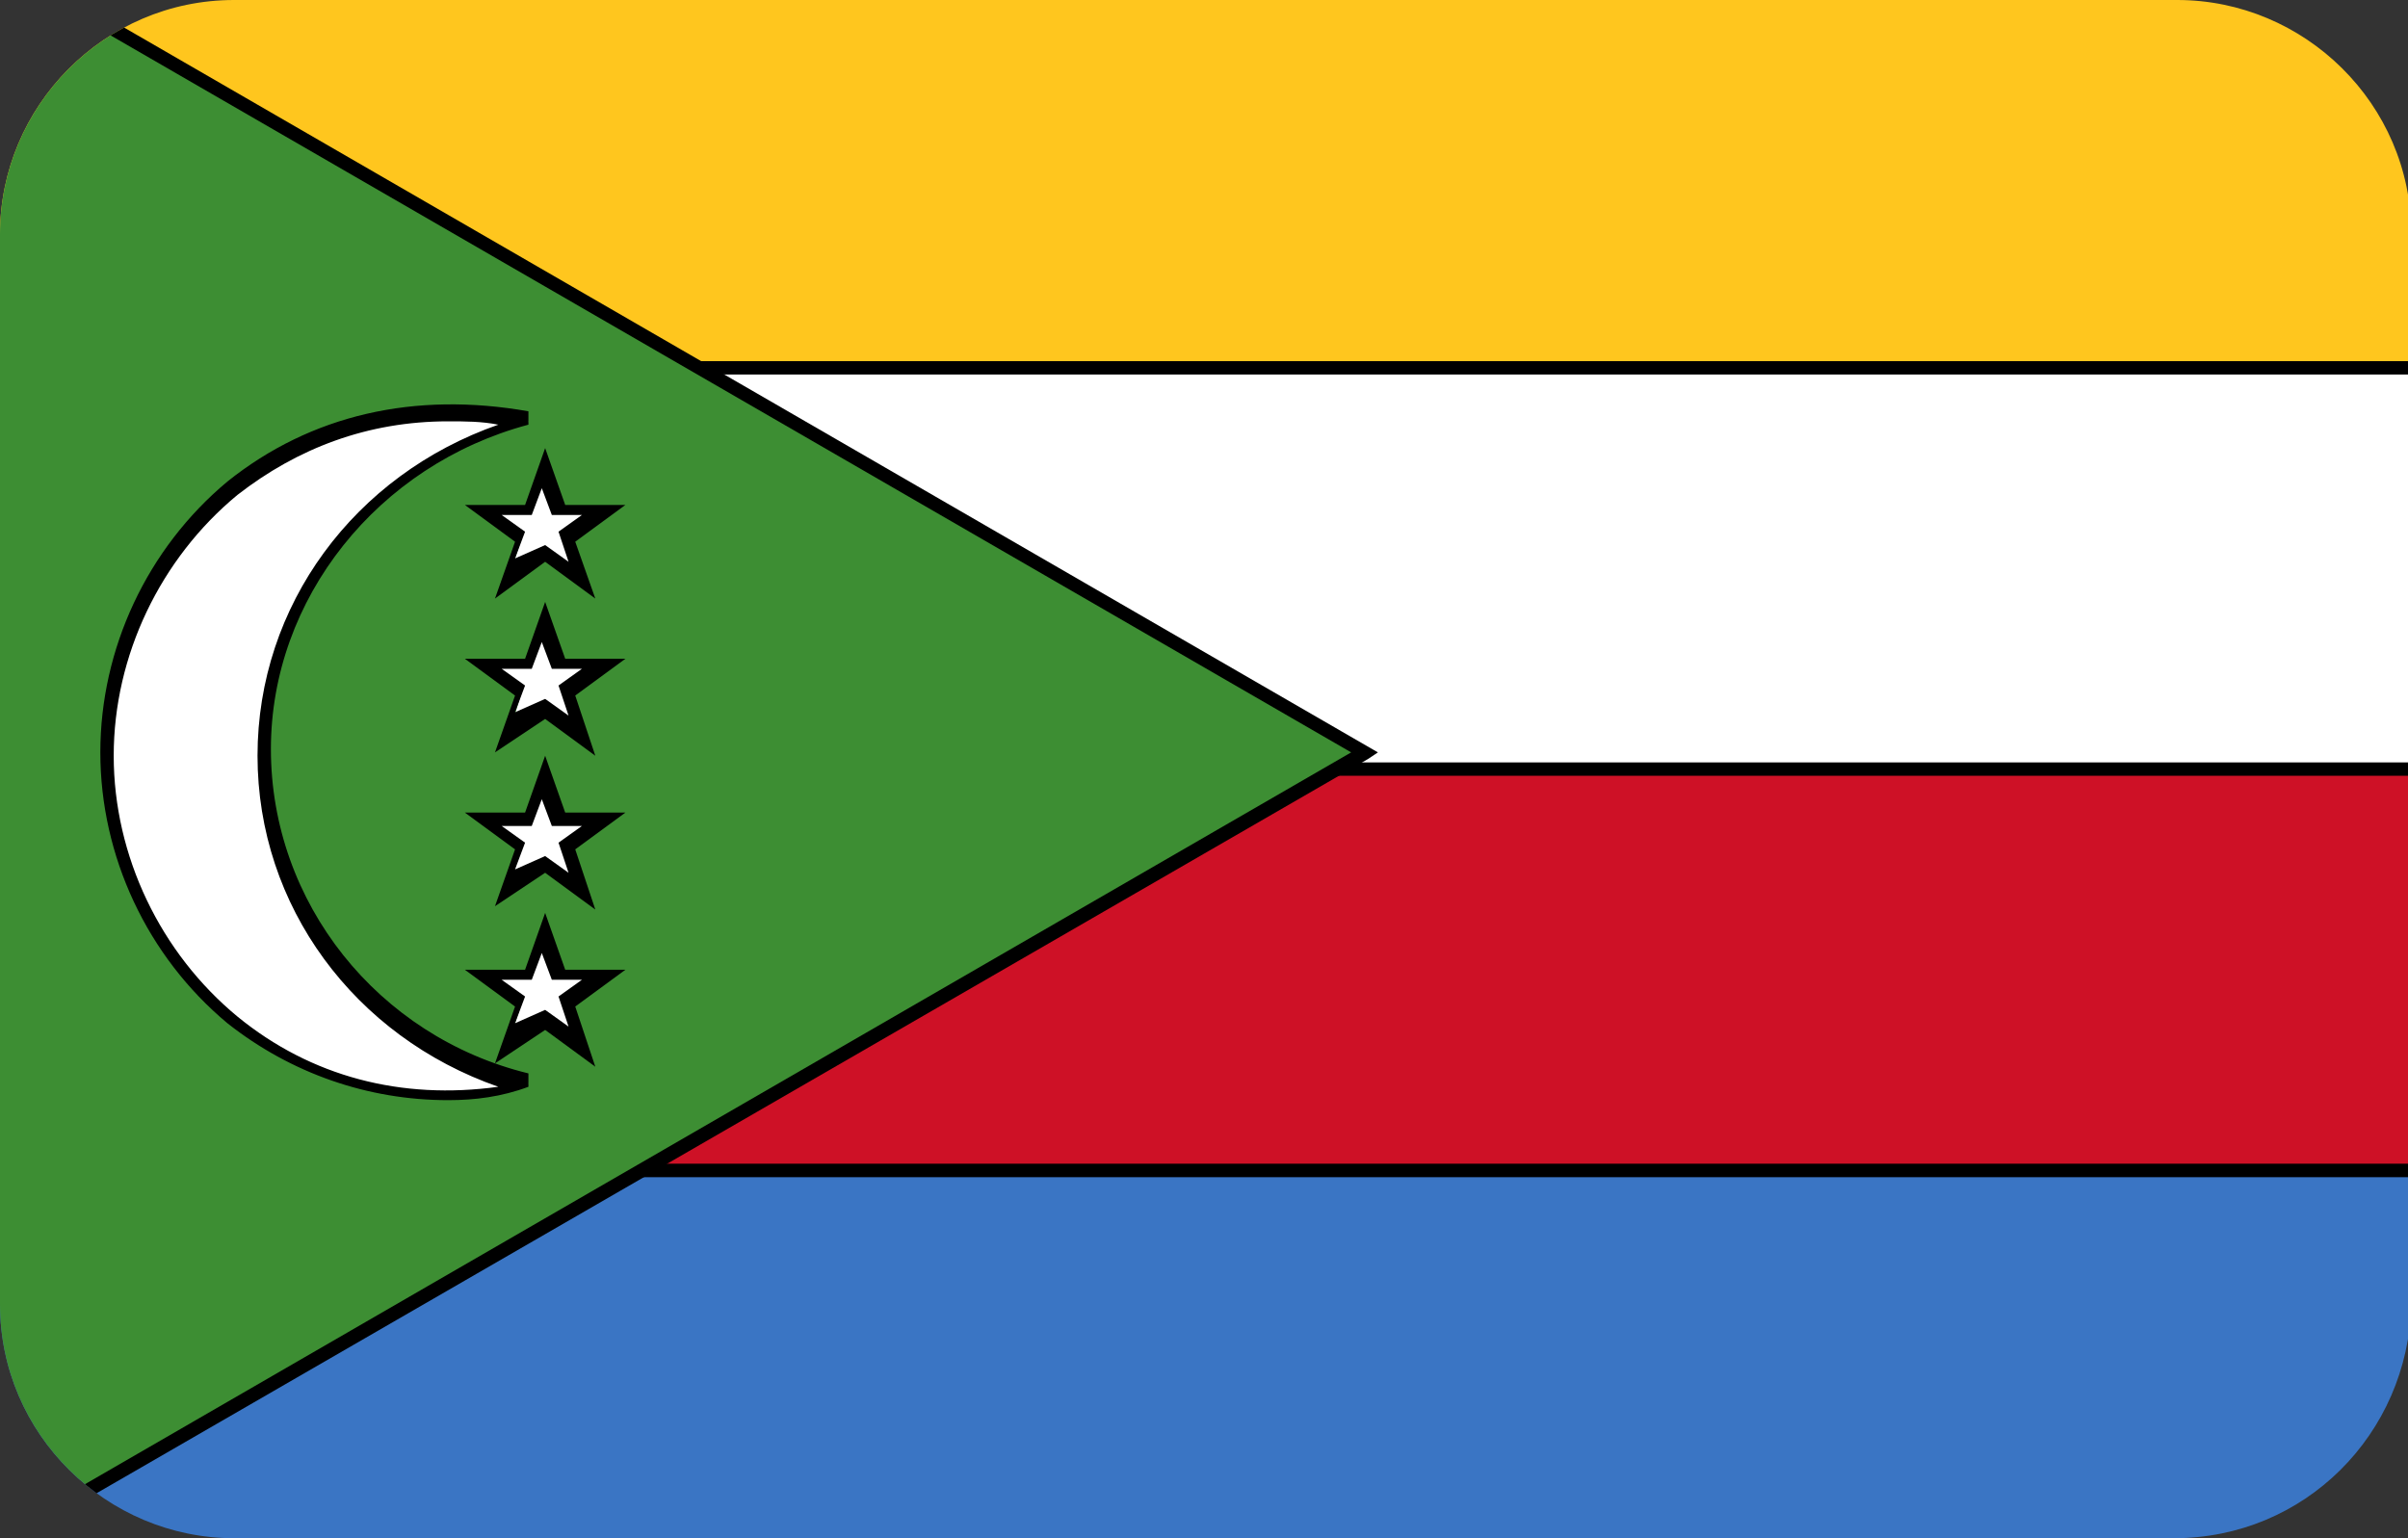 <?xml version="1.0" encoding="utf-8"?>
<!-- Generator: Adobe Illustrator 19.0.0, SVG Export Plug-In . SVG Version: 6.00 Build 0)  -->
<svg version="1.1" id="Layer_1" xmlns="http://www.w3.org/2000/svg" xmlns:xlink="http://www.w3.org/1999/xlink" x="0px" y="0px"
	 viewBox="-269 374 72 46" style="enable-background:new -269 374 72 46;" xml:space="preserve">
<rect x="-269" y="374" width="72" height="46" fill="#333333" stroke="none"/>
<style type="text/css">
	.st0{clip-path:url(#SVGID_2_);}
	.st1{fill:#3A75C4;}
	.st2{fill:#CE1126;}
	.st3{fill:#FFFFFF;}
	.st4{fill:#FFC61E;}
	.st5{fill:#3D8E33;}
</style>
<g>
	<defs>
		<path id="SVGID_1_" d="M-204,420H-262c-3.8,0-7-3.1-7-7V381c0-3.8,3.1-7,7-7h58.1c3.8,0,7,3.1,7,7V413
			C-197,416.9-200.1,420-204,420z"/>
	</defs>
	<clipPath id="SVGID_2_">
		<use xlink:href="#SVGID_1_"  style="overflow:visible;"/>
	</clipPath>
	<g class="st0">
		<g>
			<rect x="-269.8" y="409" class="st1" width="82.4" height="12.1"/>
		</g>
		<g>
			<path d="M-187.3,421.3H-270v-12.5h82.8V421.3z M-269.6,420.9h82v-11.7h-82V420.9z"/>
		</g>
		<g>
			<rect x="-269.8" y="396.9" class="st2" width="82.4" height="12.1"/>
		</g>
		<g>
			<path d="M-187.3,409.2H-270v-12.5h82.8V409.2z M-269.6,408.8h82v-11.7h-82V408.8z"/>
		</g>
		<g>
			<rect x="-269.8" y="384.9" class="st3" width="82.4" height="12.1"/>
		</g>
		<g>
			<path d="M-187.3,397.2H-270v-12.5h82.8V397.2z M-269.6,396.8h82v-11.7h-82V396.8z"/>
		</g>
		<g>
			<rect x="-269.8" y="372.9" class="st4" width="82.4" height="12.1"/>
		</g>
		<g>
			<path d="M-187.3,385.2H-270v-12.5h82.8V385.2z M-269.6,384.8h82v-11.7h-82V384.8z"/>
		</g>
		<g>
			<polygon class="st5" points="-269.8,372.4 -228.2,396.5 -269.8,420.5 			"/>
		</g>
		<g>
			<path d="M-270,420.9l0-48.8l42.2,24.4l-0.3,0.2L-270,420.9z M-269.6,372.8l0,47.4l41-23.7L-269.6,372.8z"/>
		</g>
		<g>
			<polygon class="st3" points="-252.7,388 -253.1,389.2 -254.5,389.2 -253.4,390.1 -253.8,391.3 -252.7,390.5 -251.6,391.3 
				-252,390 -250.9,389.3 -252.3,389.3 			"/>
		</g>
		<g>
			<path d="M-254.2,391.9l0.6-1.7l-1.5-1.1h1.8l0.6-1.7l0.6,1.7h1.8l-1.5,1.1l0.6,1.7l-1.5-1.1L-254.2,391.9z M-252.7,390.3l0.7,0.5
				l-0.3-0.9l0.7-0.5h-0.9l-0.3-0.8l-0.3,0.8h-0.9l0.7,0.5l-0.3,0.8L-252.7,390.3z"/>
		</g>
		<g>
			<polygon class="st3" points="-252.7,392.6 -253.1,393.9 -254.5,393.9 -253.4,394.7 -253.8,396 -252.7,395.2 -251.6,396 
				-252,394.7 -250.9,393.9 -252.3,393.9 			"/>
		</g>
		<g>
			<path d="M-254.2,396.5l0.6-1.7l-1.5-1.1h1.8l0.6-1.7l0.6,1.7h1.8l-1.5,1.1l0.6,1.8l-1.5-1.1L-254.2,396.5z M-252.7,394.9l0.7,0.5
				l-0.3-0.9l0.7-0.5h-0.9l-0.3-0.8l-0.3,0.8h-0.9l0.7,0.5l-0.3,0.8L-252.7,394.9z"/>
		</g>
		<g>
			<polygon class="st3" points="-252.7,397.2 -253.1,398.5 -254.5,398.5 -253.4,399.3 -253.8,400.6 -252.7,399.8 -251.6,400.6 
				-252,399.3 -250.9,398.5 -252.3,398.5 			"/>
		</g>
		<g>
			<path d="M-254.2,401.1l0.6-1.7l-1.5-1.1h1.8l0.6-1.7l0.6,1.7h1.8l-1.5,1.1l0.6,1.8l-1.5-1.1L-254.2,401.1z M-252.7,399.6l0.7,0.5
				l-0.3-0.9l0.7-0.5h-0.9l-0.3-0.8l-0.3,0.8h-0.9l0.7,0.5l-0.3,0.8L-252.7,399.6z"/>
		</g>
		<g>
			<polygon class="st3" points="-252.7,401.9 -253.1,403.2 -254.5,403.2 -253.4,404 -253.8,405.2 -252.7,404.4 -251.6,405.2 
				-252,403.9 -250.9,403.2 -252.3,403.2 			"/>
		</g>
		<g>
			<path d="M-254.2,405.8l0.6-1.7l-1.5-1.1h1.8l0.6-1.7l0.6,1.7h1.8l-1.5,1.1l0.6,1.8l-1.5-1.1L-254.2,405.8z M-252.7,404.2l0.7,0.5
				l-0.3-0.9l0.7-0.5h-0.9l-0.3-0.8l-0.3,0.8h-0.9l0.7,0.5l-0.3,0.8L-252.7,404.2z"/>
		</g>
		<g>
			<g>
				<path class="st3" d="M-265.8,396.5c0,6,5.3,11.4,12.6,9.9c-4.9-1.3-7.8-5.5-7.8-9.9c0-4.4,3-8.7,7.8-9.9
					C-260.5,385.1-265.8,390.6-265.8,396.5"/>
			</g>
			<g>
				<path d="M-255.6,406.9c-2.4,0-4.7-0.8-6.6-2.3c-2.4-2-3.8-5-3.8-8.1s1.4-6.1,3.8-8.1c2.5-2,5.6-2.7,9-2.1l0,0.4
					c-4.5,1.2-7.7,5.2-7.7,9.7c0,4.6,3.2,8.6,7.7,9.7l0,0.4C-254,406.8-254.8,406.9-255.6,406.9z M-255.6,386.6
					c-2.4,0-4.5,0.8-6.3,2.2c-2.3,1.9-3.7,4.8-3.7,7.8c0,3,1.4,5.9,3.7,7.8c2.2,1.8,4.9,2.5,7.8,2.1c-4.3-1.5-7.2-5.4-7.2-9.9
					s2.9-8.4,7.2-9.9C-254.6,386.6-255.1,386.6-255.6,386.6z"/>
			</g>
		</g>
	</g>
</g>
</svg>
